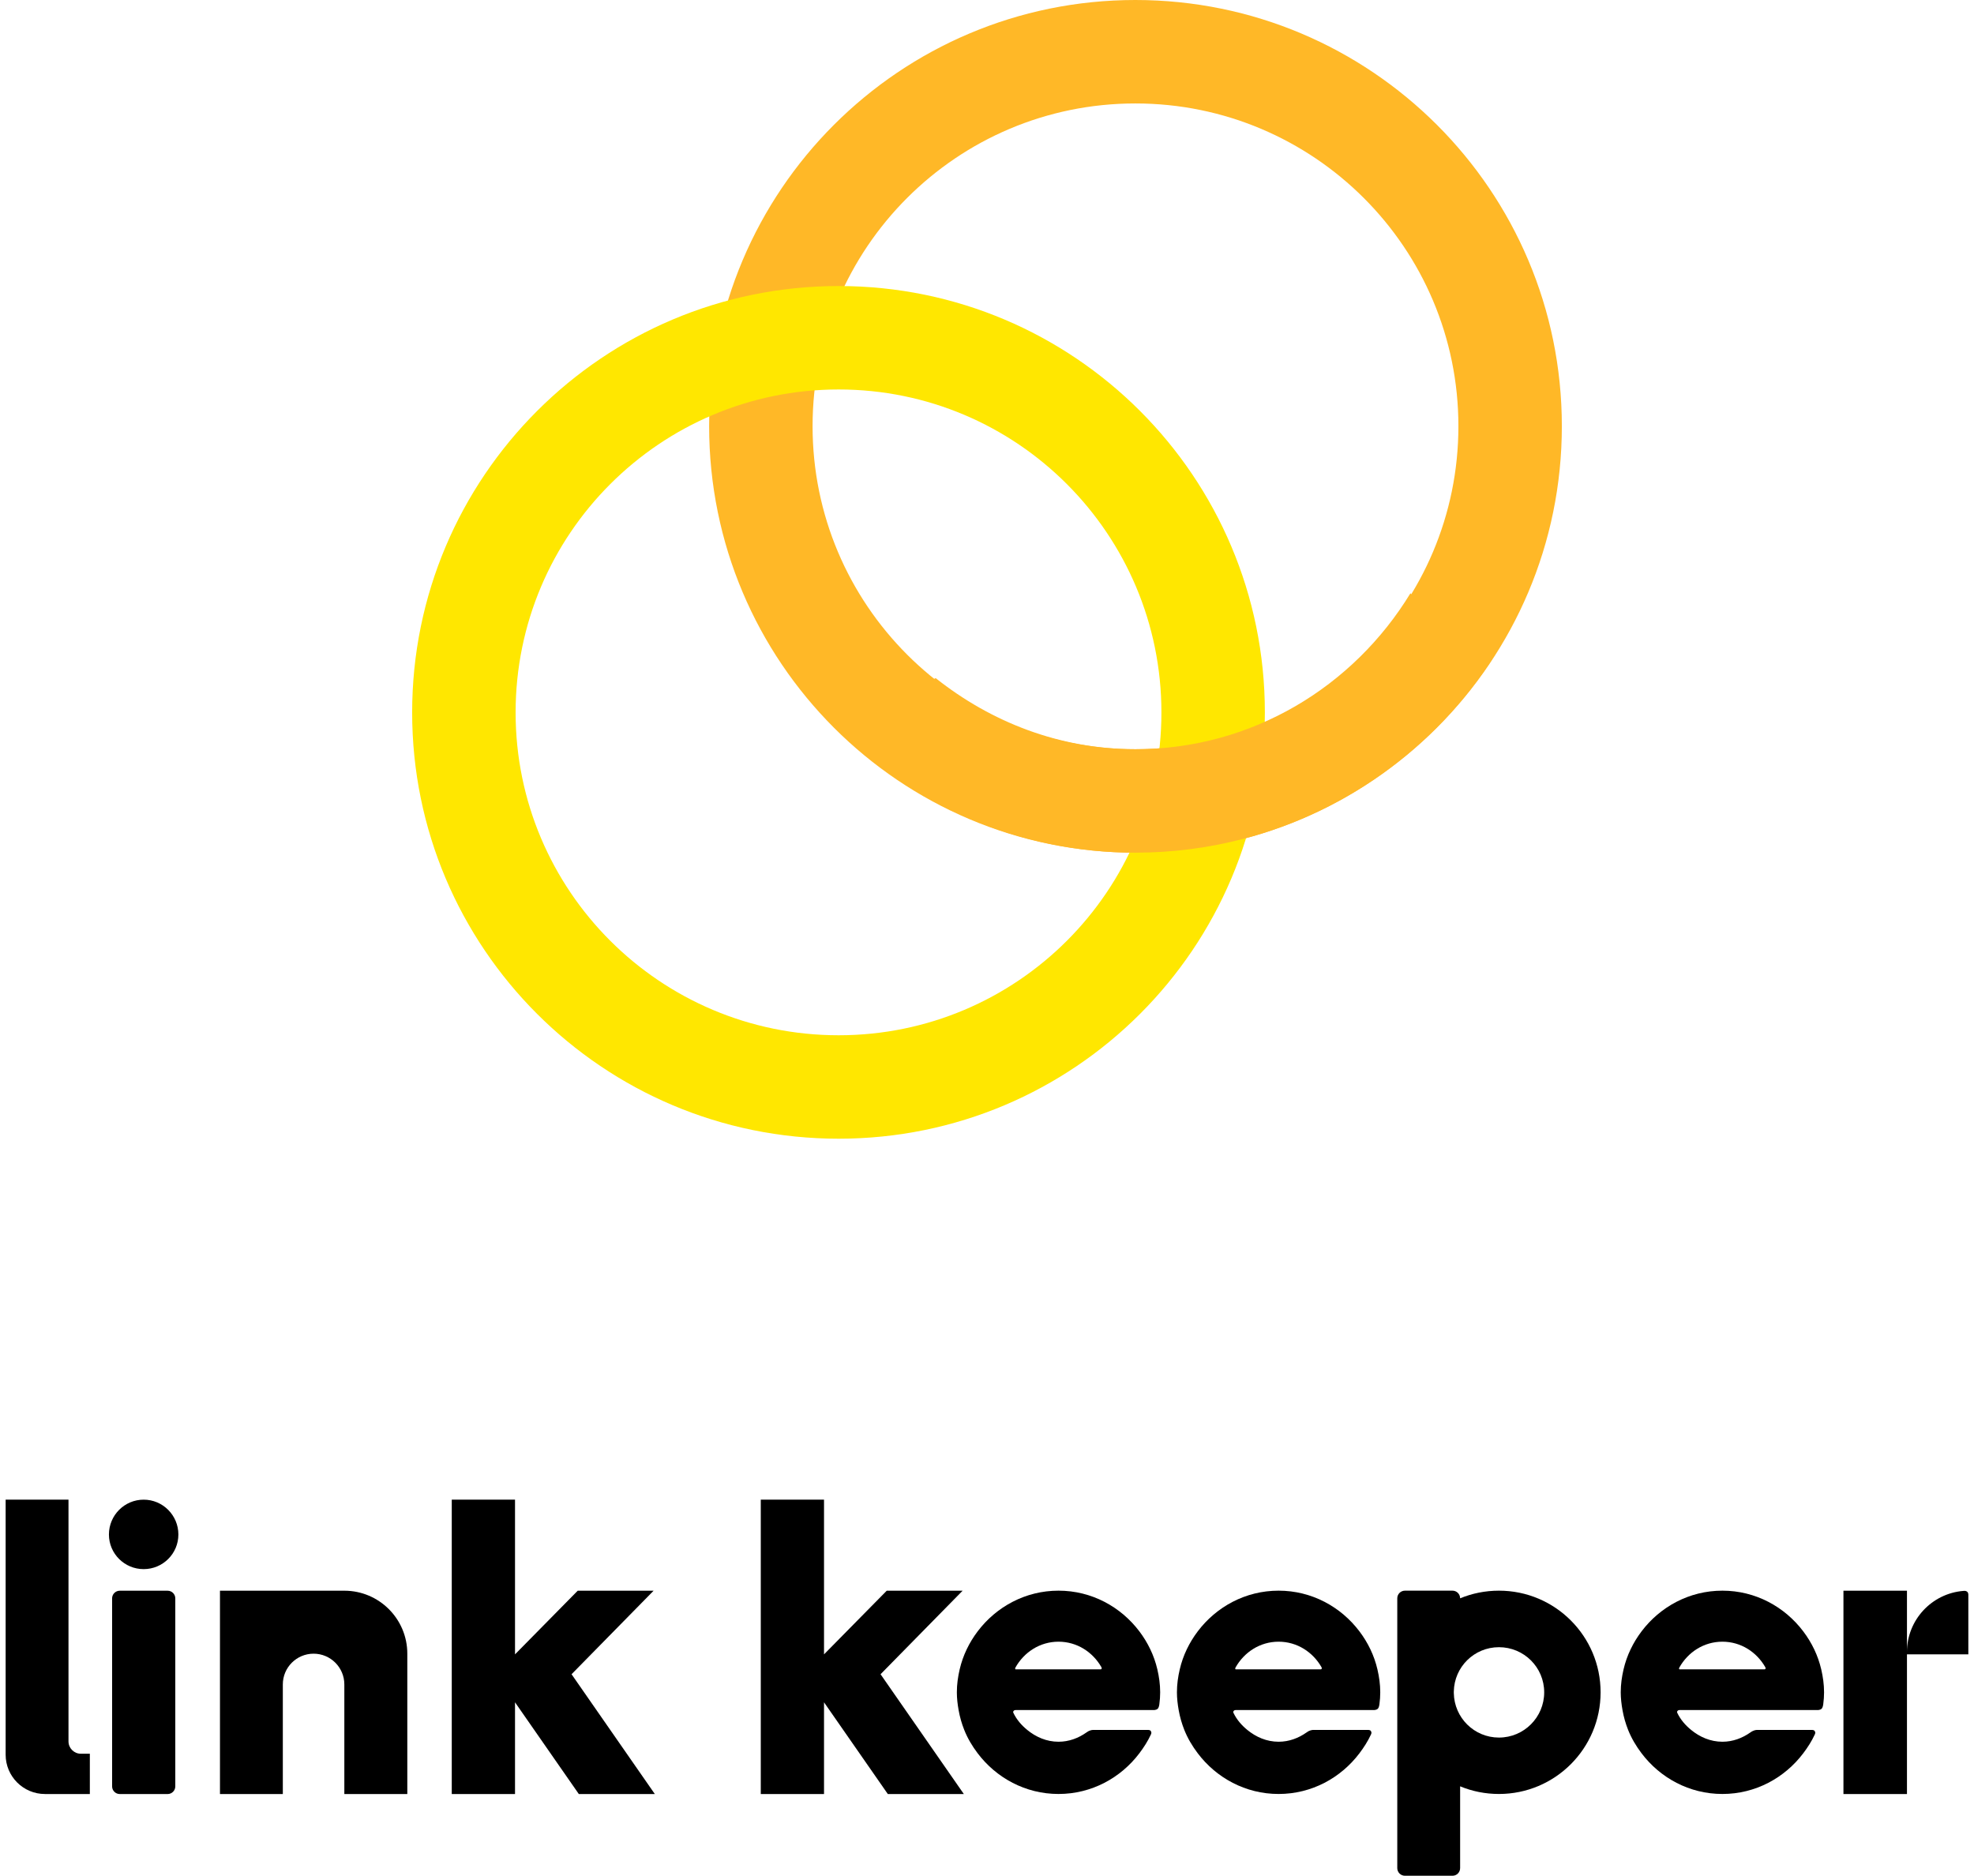 <svg width="181" height="172" viewBox="0 0 181 172" fill="none" xmlns="http://www.w3.org/2000/svg">
<path d="M104.104 0C82.514 0 65.022 17.492 65.022 39.082C65.022 60.672 82.514 78.187 104.104 78.187C125.694 78.187 143.209 60.672 143.209 39.082C143.209 17.492 125.694 -1.98619e-05 104.104 0ZM104.104 9.486C120.455 9.486 133.724 22.731 133.724 39.082C133.724 55.433 120.455 68.702 104.104 68.702C87.753 68.702 74.507 55.433 74.507 39.082C74.507 22.731 87.753 9.486 104.104 9.486Z" fill="#FFB827"/>
<path d="M76.896 26.228C55.306 26.228 37.791 43.743 37.791 65.333C37.791 86.922 55.306 104.415 76.896 104.415C98.486 104.415 115.978 86.922 115.978 65.333C115.978 43.743 98.486 26.228 76.896 26.228ZM76.896 35.713C93.247 35.713 106.493 48.982 106.493 65.333C106.493 81.684 93.247 94.93 76.896 94.93C60.545 94.93 47.277 81.684 47.277 65.333C47.277 48.982 60.545 35.713 76.896 35.713Z" fill="#FFE700"/>
<path d="M129.323 54.405C124.123 62.938 114.822 68.702 104.104 68.702C97.152 68.702 90.844 66.195 85.794 62.181C85.702 62.233 85.614 62.265 85.521 62.317C84.991 62.616 84.447 62.922 83.879 63.229C83.268 63.561 81.347 64.572 81.006 64.757C80.96 64.782 80.957 64.802 80.915 64.826C79.805 65.838 78.581 66.642 77.38 67.493C84.375 74.085 93.735 78.187 104.104 78.187C117.805 78.187 129.841 71.121 136.825 60.448C135.627 59.669 134.429 58.901 133.404 58.076C132.004 56.949 130.837 55.894 129.597 54.679C129.51 54.594 129.415 54.496 129.323 54.405Z" fill="#FFB827"/>
<path d="M0.517 137.513V160.897C0.517 162.89 2.133 164.505 4.125 164.505H6.28H8.238V160.811H7.413C6.789 160.811 6.28 160.302 6.28 159.678V137.513H0.517Z" fill="black"/>
<path d="M41.423 137.513V164.505H47.223V156.095L53.072 164.505H60.041L52.407 153.521L59.931 145.862H52.973L47.223 151.699V137.513H41.423Z" fill="black"/>
<path d="M69.757 137.513V164.505H75.556V156.095L81.405 164.505H88.375L80.74 153.521L88.264 145.862H81.307L75.556 151.699V137.513H69.757Z" fill="black"/>
<path d="M13.172 137.514C11.414 137.514 9.988 138.948 9.988 140.707C9.988 142.465 11.414 143.883 13.172 143.883C14.931 143.883 16.356 142.465 16.356 140.707C16.356 138.948 14.931 137.514 13.172 137.514ZM10.982 145.863C10.594 145.863 10.279 146.178 10.279 146.566V163.804C10.279 164.192 10.594 164.507 10.982 164.507H15.37C15.758 164.507 16.073 164.192 16.073 163.804V146.566C16.073 146.178 15.758 145.863 15.37 145.863H10.982Z" fill="black"/>
<path d="M20.17 145.862V148.386V151.637V164.505H25.933V154.457C25.933 152.9 27.195 151.637 28.753 151.637C30.31 151.637 31.573 152.9 31.573 154.457V164.505H37.347V151.637C37.347 148.448 34.762 145.862 31.573 145.862H28.457C27.065 145.862 25.933 145.862 25.933 145.862H20.17Z" fill="black"/>
<path d="M169.029 145.862V164.505H174.853V151.699H180.481V146.299C180.481 146.299 180.504 146.075 180.389 145.97C180.273 145.866 180.171 145.868 180.018 145.881C177.13 146.117 174.853 148.541 174.853 151.489V145.862H169.029Z" fill="black"/>
<path d="M157.93 145.858C154.892 145.858 152.219 147.339 150.518 149.589C149.745 150.611 149.167 151.785 148.867 153.074C148.709 153.755 148.609 154.451 148.609 155.18C148.609 155.735 148.676 156.277 148.769 156.805C148.88 157.436 149.055 158.046 149.286 158.627C149.597 159.407 150.019 160.11 150.518 160.77C152.219 163.02 154.892 164.501 157.93 164.501C160.969 164.501 163.642 163.02 165.343 160.77C165.753 160.228 166.115 159.665 166.402 159.046C166.465 158.911 166.456 158.829 166.39 158.726C166.324 158.623 166.144 158.627 166.144 158.627H161.169C161.169 158.627 161.005 158.618 160.836 158.677C160.668 158.735 160.597 158.787 160.492 158.861C159.76 159.377 158.893 159.711 157.93 159.711C156.829 159.711 155.852 159.275 155.061 158.627C154.531 158.194 154.089 157.682 153.793 157.063C153.753 156.979 153.777 156.931 153.83 156.867C153.883 156.802 154.015 156.805 154.015 156.805H162.179H166.612C166.612 156.805 166.862 156.829 167.018 156.694C167.135 156.593 167.168 156.341 167.178 156.263C167.225 155.908 167.252 155.547 167.252 155.18C167.252 154.451 167.151 153.755 166.993 153.074C166.694 151.785 166.116 150.611 165.343 149.589C163.642 147.339 160.969 145.858 157.93 145.858ZM157.93 150.537C159.629 150.537 161.069 151.49 161.858 152.865C161.897 152.933 161.906 152.985 161.871 153.037C161.836 153.089 161.723 153.074 161.723 153.074H154.052C154.052 153.074 153.985 153.089 153.965 153.049C153.946 153.01 153.949 152.966 153.978 152.914C154.761 151.513 156.211 150.537 157.93 150.537Z" fill="black"/>
<path d="M117.237 145.858C114.198 145.858 111.525 147.339 109.824 149.589C109.051 150.611 108.473 151.785 108.174 153.074C108.015 153.755 107.915 154.451 107.915 155.18C107.915 155.735 107.982 156.277 108.075 156.805C108.186 157.436 108.361 158.046 108.592 158.627C108.903 159.407 109.325 160.11 109.824 160.77C111.525 163.02 114.198 164.501 117.237 164.501C120.275 164.501 122.948 163.02 124.649 160.77C125.059 160.228 125.421 159.665 125.708 159.046C125.771 158.911 125.762 158.829 125.696 158.726C125.63 158.623 125.45 158.627 125.45 158.627H120.475C120.475 158.627 120.311 158.618 120.143 158.677C119.974 158.735 119.904 158.787 119.798 158.861C119.067 159.377 118.199 159.711 117.237 159.711C116.135 159.711 115.159 159.275 114.367 158.627C113.838 158.194 113.395 157.682 113.099 157.063C113.059 156.979 113.083 156.931 113.136 156.867C113.189 156.802 113.321 156.805 113.321 156.805H121.485H125.918C125.918 156.805 126.168 156.829 126.324 156.694C126.441 156.593 126.474 156.341 126.484 156.263C126.531 155.908 126.558 155.547 126.558 155.18C126.558 154.451 126.458 153.755 126.299 153.074C126 151.785 125.422 150.611 124.649 149.589C122.948 147.339 120.275 145.858 117.237 145.858ZM117.237 150.537C118.935 150.537 120.375 151.49 121.165 152.865C121.204 152.933 121.212 152.985 121.177 153.037C121.142 153.089 121.029 153.074 121.029 153.074H113.358C113.358 153.074 113.291 153.089 113.272 153.049C113.252 153.01 113.255 152.966 113.284 152.914C114.067 151.513 115.518 150.537 117.237 150.537Z" fill="black"/>
<path d="M97.057 145.858C94.019 145.858 91.346 147.339 89.644 149.589C88.871 150.611 88.294 151.785 87.994 153.074C87.836 153.755 87.736 154.451 87.736 155.18C87.736 155.735 87.802 156.277 87.896 156.805C88.007 157.436 88.181 158.046 88.413 158.627C88.723 159.407 89.145 160.11 89.644 160.77C91.346 163.02 94.018 164.501 97.057 164.501C100.095 164.501 102.768 163.02 104.47 160.77C104.879 160.228 105.242 159.665 105.529 159.046C105.591 158.911 105.582 158.829 105.516 158.726C105.451 158.623 105.27 158.627 105.27 158.627H100.295C100.295 158.627 100.131 158.618 99.963 158.677C99.794 158.735 99.724 158.787 99.618 158.861C98.887 159.377 98.02 159.711 97.057 159.711C95.955 159.711 94.979 159.275 94.188 158.627C93.658 158.194 93.215 157.682 92.919 157.063C92.879 156.979 92.903 156.931 92.956 156.867C93.01 156.802 93.141 156.805 93.141 156.805H101.305H105.738C105.738 156.805 105.989 156.829 106.144 156.694C106.261 156.593 106.294 156.341 106.304 156.263C106.351 155.908 106.378 155.547 106.378 155.18C106.378 154.451 106.278 153.755 106.12 153.074C105.82 151.785 105.243 150.611 104.47 149.589C102.768 147.339 100.095 145.858 97.057 145.858ZM97.057 150.537C98.756 150.537 100.195 151.49 100.985 152.865C101.024 152.933 101.032 152.985 100.997 153.037C100.962 153.089 100.849 153.074 100.849 153.074H93.178C93.178 153.074 93.111 153.089 93.092 153.049C93.073 153.01 93.075 152.966 93.104 152.914C93.887 151.513 95.338 150.537 97.057 150.537Z" fill="black"/>
<path d="M128.821 145.858C128.433 145.858 128.119 146.172 128.119 146.56V155.18V171.298C128.119 171.686 128.433 172 128.821 172H133.18C133.568 172 133.882 171.686 133.882 171.298V163.799C134.978 164.252 136.181 164.501 137.441 164.501C142.588 164.501 146.762 160.327 146.762 155.18C146.762 150.032 142.588 145.858 137.441 145.858C136.181 145.858 134.978 146.107 133.882 146.56C133.882 146.172 133.568 145.858 133.18 145.858H128.821ZM137.441 151.042C139.733 151.042 141.59 152.887 141.59 155.18C141.59 157.472 139.733 159.329 137.441 159.329C135.174 159.329 133.344 157.511 133.303 155.253V155.106C133.344 152.849 135.174 151.042 137.441 151.042Z" fill="black"/>
</svg>
